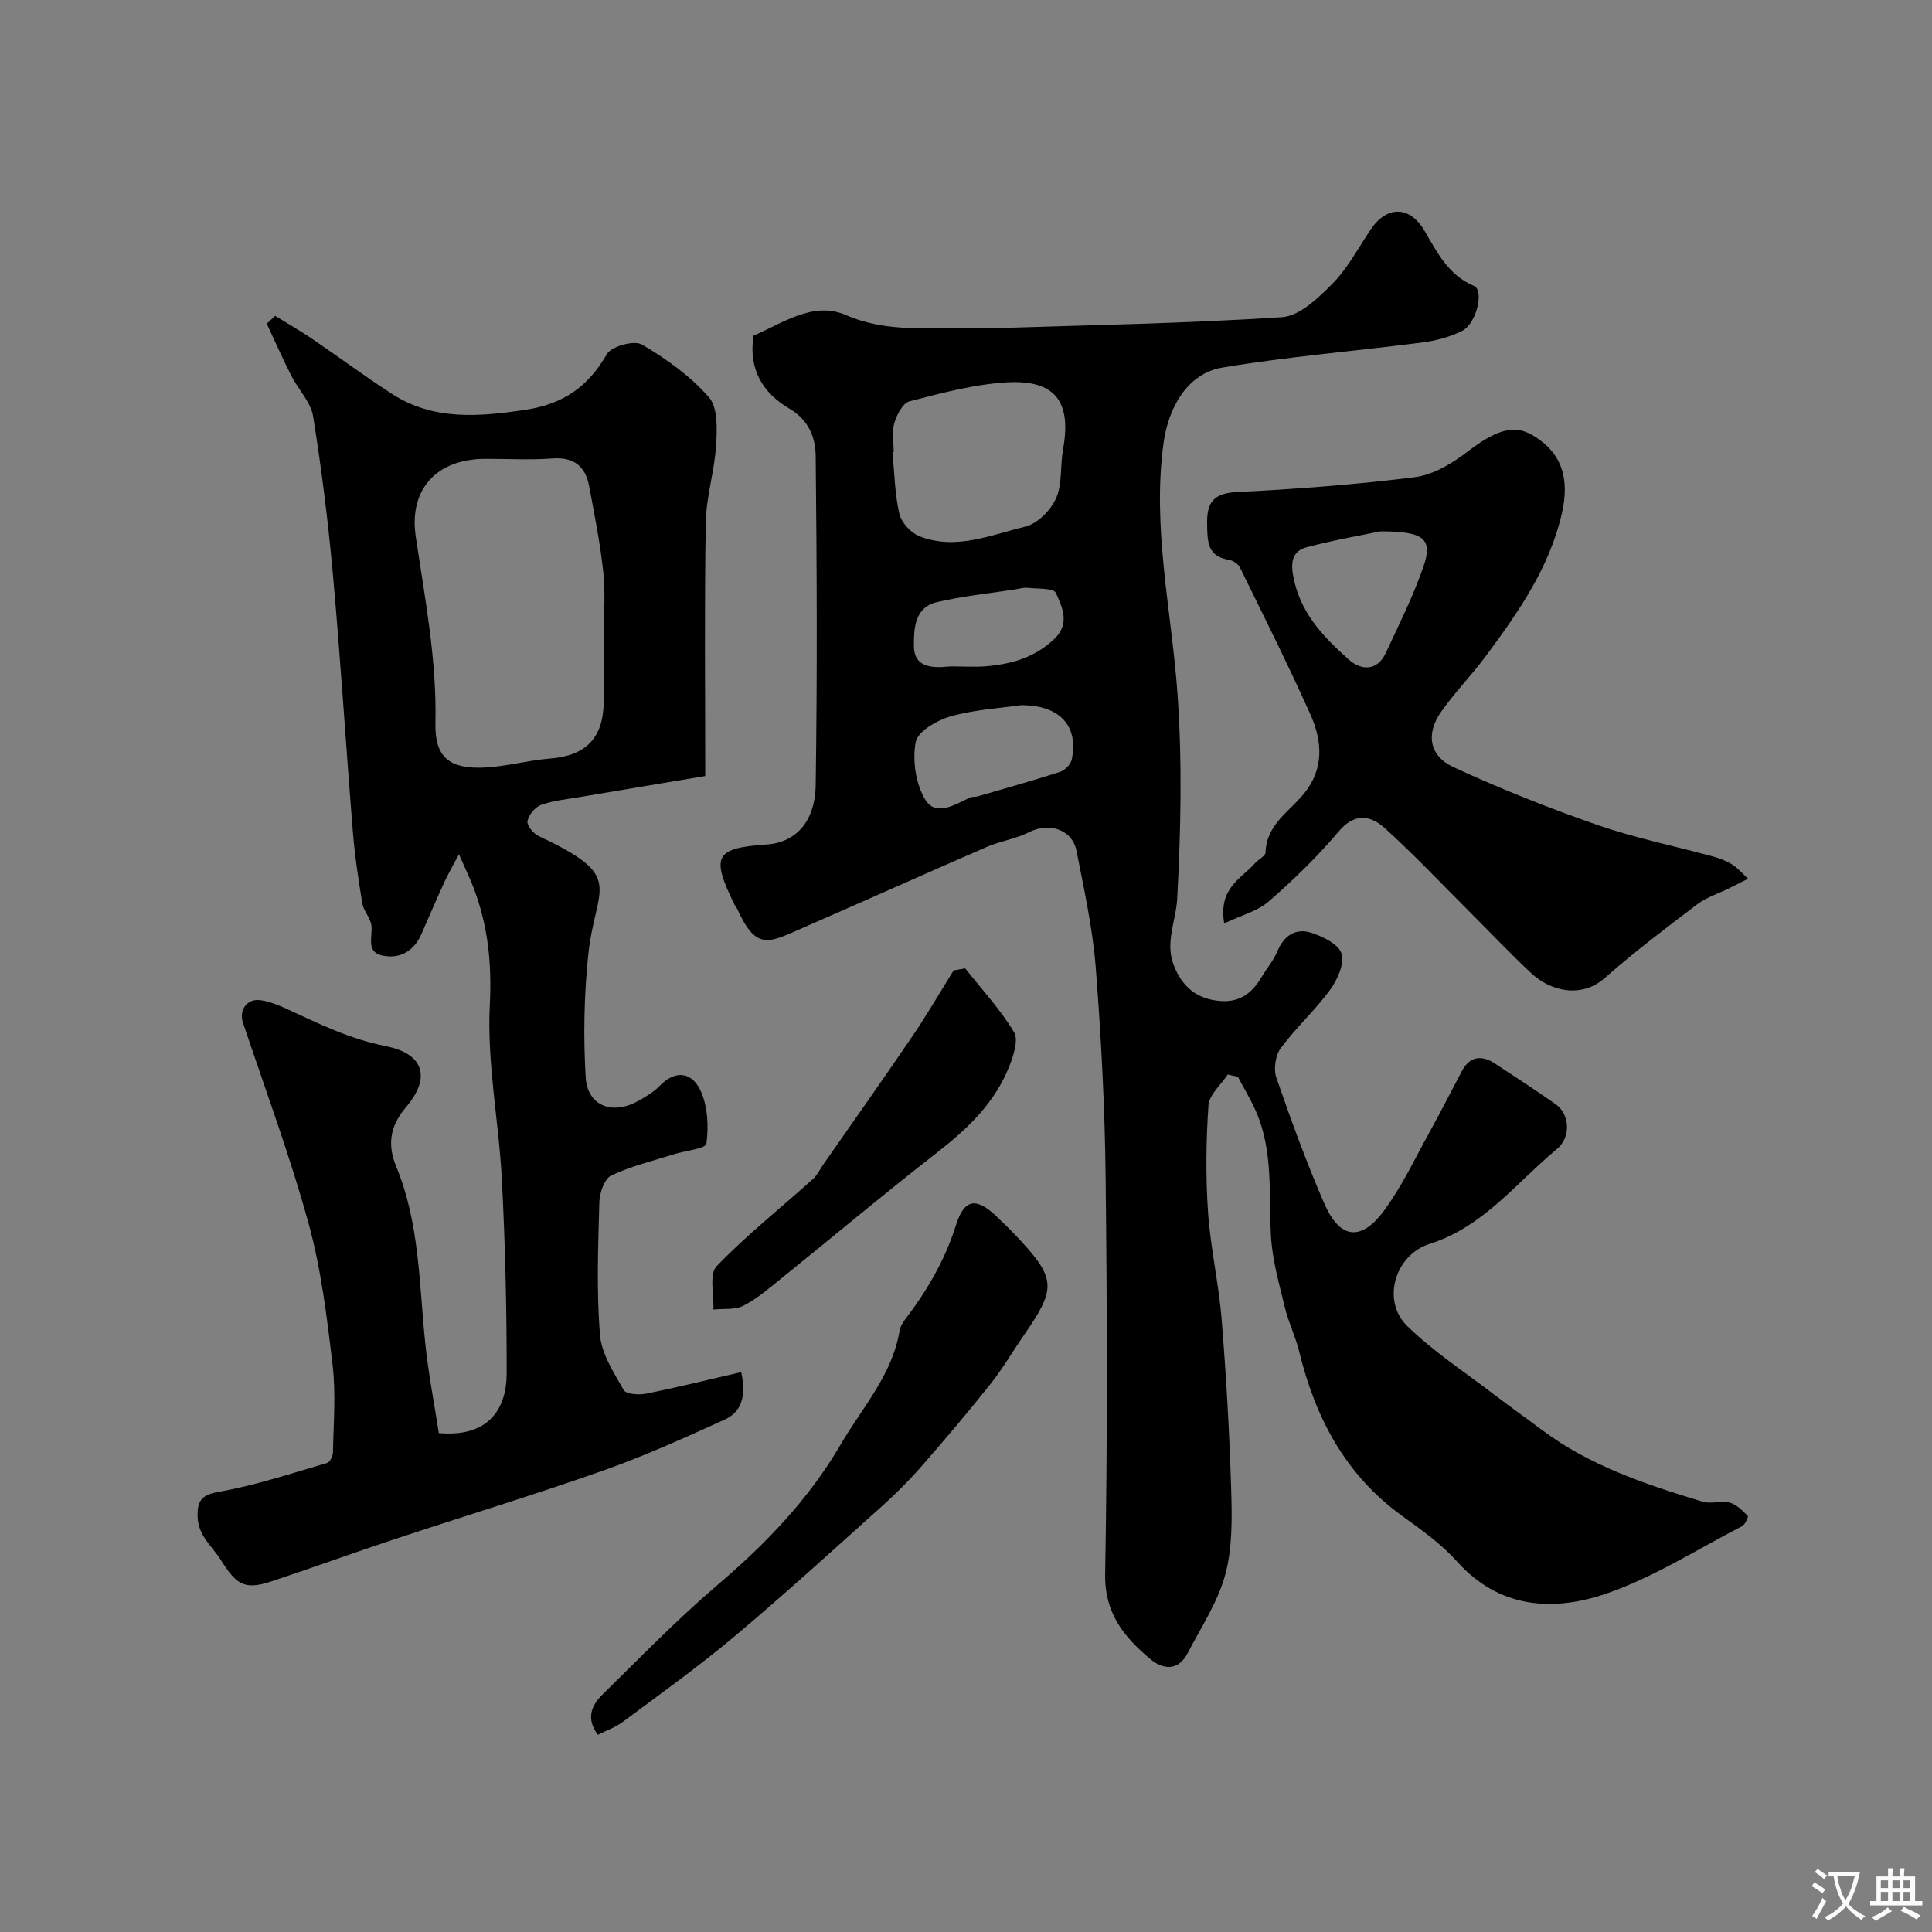 <svg enable-background="new 0 0 400 400" viewBox="0 0 400 400" xmlns="http://www.w3.org/2000/svg"><rect x="0" y="0" width="400" height="400" fill="#808080" stroke="none"/><g fill="#000001"><path d="m254.2 222.46c-1.4 2.12-3.84 4.17-4 6.38-.51 7.35-.59 14.78-.09 22.13.51 7.43 2.22 14.78 2.82 22.21.94 11.68 1.62 23.39 1.97 35.1.18 5.9.29 12.07-1.21 17.68-1.53 5.71-5.01 10.92-7.78 16.27-1.98 3.83-5.16 3.47-7.84 1.19-5.37-4.54-9.41-9.43-9.26-17.56.49-27.32.41-54.66.1-81.99-.16-14.53-.92-29.08-2.05-43.57-.63-8.09-2.41-16.11-3.97-24.1-.87-4.48-5.69-6.01-9.84-3.9-2.71 1.38-5.89 1.81-8.7 3.03-12.67 5.49-25.26 11.16-37.92 16.68-7.18 3.13-9.78 5.03-13.77-3.78-.14-.3-.39-.54-.54-.84-5.1-10.33-3.96-11.81 6.7-12.55 5.42-.38 9.94-4.17 10.06-12.34.34-22.7.24-45.4 0-68.1-.04-3.8-1.43-7.43-5.44-9.79-5.34-3.14-8.54-7.95-7.43-15.13 5.81-2.41 12.27-7.23 19.1-4.26 8.74 3.81 17.47 2.45 26.27 2.76 1.17.04 2.33.03 3.5 0 20.18-.66 40.39-.99 60.53-2.31 3.68-.24 7.57-4.01 10.51-6.99 3.16-3.21 5.33-7.4 7.89-11.2 3.34-4.95 8.09-4.9 11.13.31 2.64 4.52 4.92 9.16 10.23 11.41 2.13.9.55 7.78-2.44 9.3-2.53 1.29-5.48 2.04-8.32 2.41-13.78 1.79-27.67 2.9-41.36 5.2-7.17 1.2-11.13 8.23-12.14 15.53-2.42 17.59 1.64 34.69 2.88 52.02 1 14.09.69 28.34-.07 42.47-.25 4.57-2.57 9.02-.68 13.78 1.73 4.38 4.71 6.93 9.55 7.33 4.07.34 6.62-1.62 8.56-4.88 1.08-1.82 2.52-3.48 3.32-5.41 1.37-3.3 3.82-4.85 7.01-3.83 2.41.77 5.7 2.38 6.27 4.31.63 2.13-.86 5.44-2.39 7.53-3.1 4.24-7.08 7.83-10.2 12.05-1.1 1.49-1.52 4.33-.91 6.09 3.02 8.76 6.21 17.49 9.89 25.99 3.2 7.4 7.59 8.04 12.35 1.64 3.75-5.05 6.46-10.88 9.53-16.42 2.29-4.14 4.42-8.36 6.64-12.54 1.68-3.16 4.12-3.36 6.88-1.56 4.23 2.76 8.45 5.55 12.59 8.44 2.73 1.91 3.32 6.67.18 9.27-8.41 6.98-15.23 16.12-26.31 19.61-7.17 2.26-10.04 11.74-4.66 17 5.44 5.32 11.94 9.55 18.02 14.21 3.23 2.48 6.57 4.83 9.83 7.28 9.98 7.49 21.6 11.32 33.32 14.89 1.73.53 3.85-.27 5.61.19 1.41.37 2.63 1.66 3.74 2.75.17.17-.54 1.8-1.18 2.13-9.52 4.89-18.7 10.86-28.75 14.17-10.69 3.52-21.66 2.75-30.24-6.83-3.25-3.63-7.35-6.56-11.34-9.43-11.78-8.49-18.02-20.33-21.37-34.08-.76-3.1-2.22-6.03-2.97-9.14-1.17-4.87-2.59-9.8-2.87-14.76-.49-8.68.52-17.5-3.09-25.78-1.08-2.48-2.51-4.81-3.77-7.2-.7-.14-1.39-.31-2.08-.47zm-69.17-128.88c-.09.01-.18.02-.26.03.42 4.25.48 8.59 1.42 12.72.41 1.8 2.3 3.92 4.04 4.63 7.53 3.07 14.84-.2 22.02-1.92 2.52-.6 5.29-3.39 6.39-5.86 1.33-2.99.84-6.75 1.45-10.13 1.8-9.9-1.6-14.49-11.73-13.88-6.75.41-13.46 2.22-20.05 3.92-1.39.36-2.66 2.8-3.16 4.53-.54 1.84-.12 3.96-.12 5.96zm26.38 52.42c-3.93.57-9.38.87-14.51 2.29-2.84.79-6.91 3.13-7.32 5.35-.7 3.82 0 8.71 2.02 11.98 2.16 3.48 6.17.97 9.27-.52.42-.2 1-.06 1.47-.2 5.72-1.66 11.46-3.26 17.12-5.09 1.01-.33 2.22-1.55 2.43-2.56 1.43-6.79-2.27-11.26-10.48-11.25zm-12.27-8c1.5 0 3 .09 4.49-.02 5.47-.39 10.52-1.73 14.67-5.71 3.31-3.17 1.61-6.59.31-9.51-.47-1.04-3.84-.83-5.9-1.06-.79-.09-1.62.18-2.43.31-5.45.85-10.98 1.4-16.34 2.66-4.67 1.1-4.75 5.65-4.72 9.19.04 4.18 3.54 4.49 6.93 4.16.98-.1 1.99-.02 2.99-.02z"/><path d="m90.85 296.7c10.37.94 14.04-5.09 14.05-12.32.02-13.32-.3-26.65-.98-39.95-.62-12.15-3.12-24.32-2.51-36.37.44-8.65-.39-16.51-3.41-24.37-.74-1.93-1.65-3.8-2.98-6.82-1.33 2.52-2.25 4.09-3.01 5.75-1.63 3.55-3.18 7.14-4.74 10.72-1.51 3.46-4.26 5.19-7.88 4.54-3.73-.66-2.22-3.83-2.49-6.23-.17-1.58-1.61-3-1.88-4.6-.83-4.99-1.58-10.01-1.98-15.05-1.42-17.55-2.51-35.14-4.08-52.68-.99-11.08-2.37-22.14-4.13-33.11-.48-2.98-3.09-5.58-4.54-8.45-1.79-3.53-3.38-7.16-5.06-10.74.58-.54 1.15-1.08 1.73-1.62 2.55 1.57 5.16 3.05 7.63 4.73 5.53 3.76 10.9 7.76 16.51 11.39 8.6 5.57 17.9 4.78 27.56 3.35 7.87-1.17 13.08-4.73 16.97-11.54.93-1.63 5.67-2.94 7.26-2 5.06 2.96 10.05 6.54 13.88 10.92 1.88 2.14 1.69 6.6 1.49 9.96-.33 5.35-2.05 10.63-2.14 15.96-.29 17.32-.11 34.64-.11 52.5-8.67 1.45-17.29 2.88-25.9 4.34-2.72.46-5.53.73-8.1 1.64-1.23.44-2.55 2.07-2.8 3.36-.17.88 1.23 2.59 2.31 3.09 18.26 8.54 11.77 10.17 10.27 24.61-.87 8.38-1.03 16.91-.53 25.32.35 5.96 5.56 7.92 10.92 4.88 1.56-.88 3.18-1.82 4.4-3.09 3.49-3.61 6.88-2.63 8.54 1.15 1.42 3.21 1.61 7.29 1.13 10.82-.14 1.03-4.46 1.46-6.85 2.22-4.32 1.37-8.8 2.43-12.85 4.37-1.41.67-2.4 3.56-2.46 5.47-.25 9.16-.6 18.36.12 27.47.31 3.95 2.86 7.84 4.92 11.47.5.88 3.15 1.05 4.65.75 6.49-1.3 12.91-2.89 19.68-4.46 1.07 5 .09 8.24-3.44 9.84-8.26 3.75-16.56 7.52-25.1 10.53-14.26 5.03-28.74 9.42-43.1 14.18-8.63 2.86-17.18 5.98-25.82 8.84-5.54 1.83-7.18.4-10.29-4.51-1.86-2.93-4.7-5.01-4.8-9-.08-3.56 1.04-4.51 4.71-5.16 7.49-1.33 14.79-3.78 22.12-5.92.59-.17 1.19-1.45 1.2-2.23.1-6.02.63-12.11-.08-18.05-1.16-9.83-2.36-19.79-4.97-29.3-3.86-14.04-8.96-27.74-13.59-41.57-.87-2.58.84-5.07 3.66-4.65 1.88.28 3.75 1.03 5.5 1.84 6.61 3.06 13.05 6.23 20.4 7.67 7.92 1.56 9.42 6.52 4.19 12.65-3.38 3.96-3.85 7.84-2.02 12.27 4.86 11.77 4.74 24.32 6.02 36.66.64 6.15 1.83 12.24 2.8 18.53zm34.15-164.73c0-4.49.37-9.02-.09-13.46-.63-5.97-1.82-11.88-2.92-17.79-.77-4.14-3.11-6.14-7.64-5.8-4.63.35-9.31.06-13.96.08-10 .05-15.77 6.29-14.31 16.1 1.9 12.82 4.37 25.51 4.07 38.6-.16 7.11 2.92 9.55 10.16 9.21 4.54-.22 9.02-1.5 13.57-1.86 7.35-.58 10.99-4.17 11.11-11.62.07-4.48.01-8.97.01-13.46z"/><path d="m253.46 191.18c-1.25-7.4 3.59-9.26 6.34-12.43.71-.82 2.2-1.5 2.22-2.27.17-5.67 4.77-8.34 7.84-12.03 4.35-5.23 3.93-11.01 1.42-16.59-4.59-10.23-9.61-20.27-14.55-30.34-.37-.76-1.46-1.49-2.31-1.62-4.46-.71-4.43-3.77-4.5-7.31-.1-4.52 1.24-6.47 6.18-6.72 12.31-.61 24.64-1.54 36.87-3.08 3.78-.48 7.65-2.83 10.78-5.22 5.85-4.48 9.64-5.81 13.61-3.43 5.95 3.56 7.69 8.8 6 16.19-2.6 11.31-9.06 20.49-15.77 29.55-2.93 3.95-6.42 7.5-9.24 11.52-3.18 4.53-2.45 9.11 2.6 11.44 9.71 4.48 19.69 8.46 29.8 11.97 7.77 2.7 15.91 4.34 23.87 6.51 1.4.38 2.82.91 4.03 1.68 1.22.78 2.19 1.95 3.27 2.94-1.38.69-2.75 1.39-4.13 2.07-2.14 1.05-4.52 1.79-6.38 3.2-6.52 4.95-13.06 9.89-19.19 15.3-4.78 4.21-11.15 2.75-15.15-.98-4.44-4.13-8.6-8.56-12.9-12.85-5.77-5.76-11.37-11.7-17.4-17.17-2.97-2.69-6.25-3.35-9.63.66-4.38 5.21-9.34 10-14.48 14.48-2.33 2.02-5.7 2.86-9.2 4.53zm32.36-81.17c-3.2.67-9.3 1.71-15.25 3.28-2.32.61-3.44 2.15-2.9 5.51 1.26 7.83 6.17 12.92 11.54 17.72 2.58 2.31 5.91 2.53 7.74-1.41 2.73-5.87 5.65-11.7 7.76-17.8 1.95-5.65.27-7.32-8.89-7.3z"/><path d="m123.78 359.17c-2.47-3.31-1.37-6.06.94-8.32 7.81-7.65 15.44-15.55 23.75-22.63 9.99-8.51 18.91-17.72 25.56-29.12 4.49-7.69 10.72-14.43 12.24-23.66.13-.77.59-1.55 1.08-2.19 4.54-5.98 8.28-12.29 10.57-19.58 1.74-5.53 4.21-5.79 8.39-1.84 1.57 1.49 3.11 3.01 4.59 4.59 8.01 8.55 7.59 10.58.95 20.22-2.29 3.32-4.33 6.83-6.84 9.98-4.59 5.77-9.36 11.4-14.21 16.95-2.56 2.93-5.33 5.7-8.23 8.3-10.15 9.1-20.23 18.3-30.66 27.06-7.37 6.19-15.24 11.8-22.96 17.56-1.5 1.13-3.38 1.77-5.17 2.68z"/><path d="m199.84 200.49c3.44 4.36 7.26 8.48 10.1 13.2.97 1.61-.11 4.88-.99 7.1-2.99 7.57-8.65 12.94-14.99 17.87-10.86 8.45-21.39 17.31-32.1 25.94-2.54 2.05-5.05 4.25-7.92 5.73-1.75.91-4.14.57-6.24.8.15-3.06-.93-7.3.67-8.97 6.18-6.44 13.24-12.03 19.9-18.02.94-.85 1.53-2.1 2.27-3.17 6.15-8.82 12.36-17.6 18.4-26.49 3-4.41 5.68-9.04 8.5-13.57.81-.14 1.6-.28 2.4-.42z"/></g><path d="m377.9 391.2c-.2.3-.4.5-.6.8-.7-.6-1.4-1-2.2-1.5.2-.3.4-.5.5-.8.6.4 1.4.8 2.3 1.5zm-1.8 6.1c-.2-.2-.5-.4-.9-.6.4-.6.8-1.2 1.2-1.9s.7-1.3.9-1.9c.3.3.5.5.8.7-.7 1.3-1.4 2.6-2 3.7zm2.2-9c-.3.3-.5.5-.6.8-.6-.6-1.3-1.1-2-1.5.3-.3.5-.5.6-.7.6.5 1.3.9 2 1.4zm.3.2v-.9h2 4.5c-.3 1.3-.6 2.5-1 3.6s-.9 2.1-1.4 3c.4.5 1 1 1.6 1.4s1.2.8 1.9 1.1c-.3.2-.5.4-.8.8-.4-.3-1-.7-1.6-1.2s-1.2-1.1-1.6-1.6c-.5.6-1.1 1.1-1.7 1.6s-1.4.9-2.1 1.4c-.1-.3-.3-.5-.7-.8.6-.2 1.2-.5 1.9-1s1.4-1.1 2-1.8c-.5-.8-.9-1.6-1.2-2.5s-.6-2-.8-3.2c-.4.1-.7.1-1 .1zm2.5 2.7c.2 1 .7 1.7 1 2.2.3-.5.6-1.1 1-2s.6-1.9.9-3h-3.2-.4c.1.9.3 1.8.7 2.8z" fill="#fafbfa"/><path d="m396.5 388.5v1.5 3.6h1.5v.9c-.4 0-1 0-1.7 0h-7.9c-.5 0-.9 0-1.2 0v-.9h1.3v-3.5c0-.7 0-1.2 0-1.6h2.4c0-.8 0-1.4 0-1.7h1c0 .3-.1.8-.1 1.7h1.5c0-.8 0-1.4 0-1.7h1c0 .3-.1.9-.1 1.7zm-8.2 9.2c-.2-.3-.5-.5-.8-.8.8-.3 1.4-.6 1.9-.9s1-.7 1.4-1.1c.3.3.6.5.9.8-1.6 1-2.8 1.6-3.4 2zm2.6-6.8v-1.6h-1.5v1.6zm0 2.7v-1.9h-1.5v1.9zm2.4-2.7v-1.6h-1.5v1.6zm0 2.7v-1.9h-1.5v1.9zm.2 2 .7-.8c.4.2.9.5 1.6.8s1.3.7 1.8 1c-.3.3-.5.5-.8.8-.4-.3-1.5-1-3.3-1.8zm2-4.7v-1.6h-1.4v1.6zm0 2.7v-1.9h-1.4v1.9z" fill="#fafbfa"/></svg>